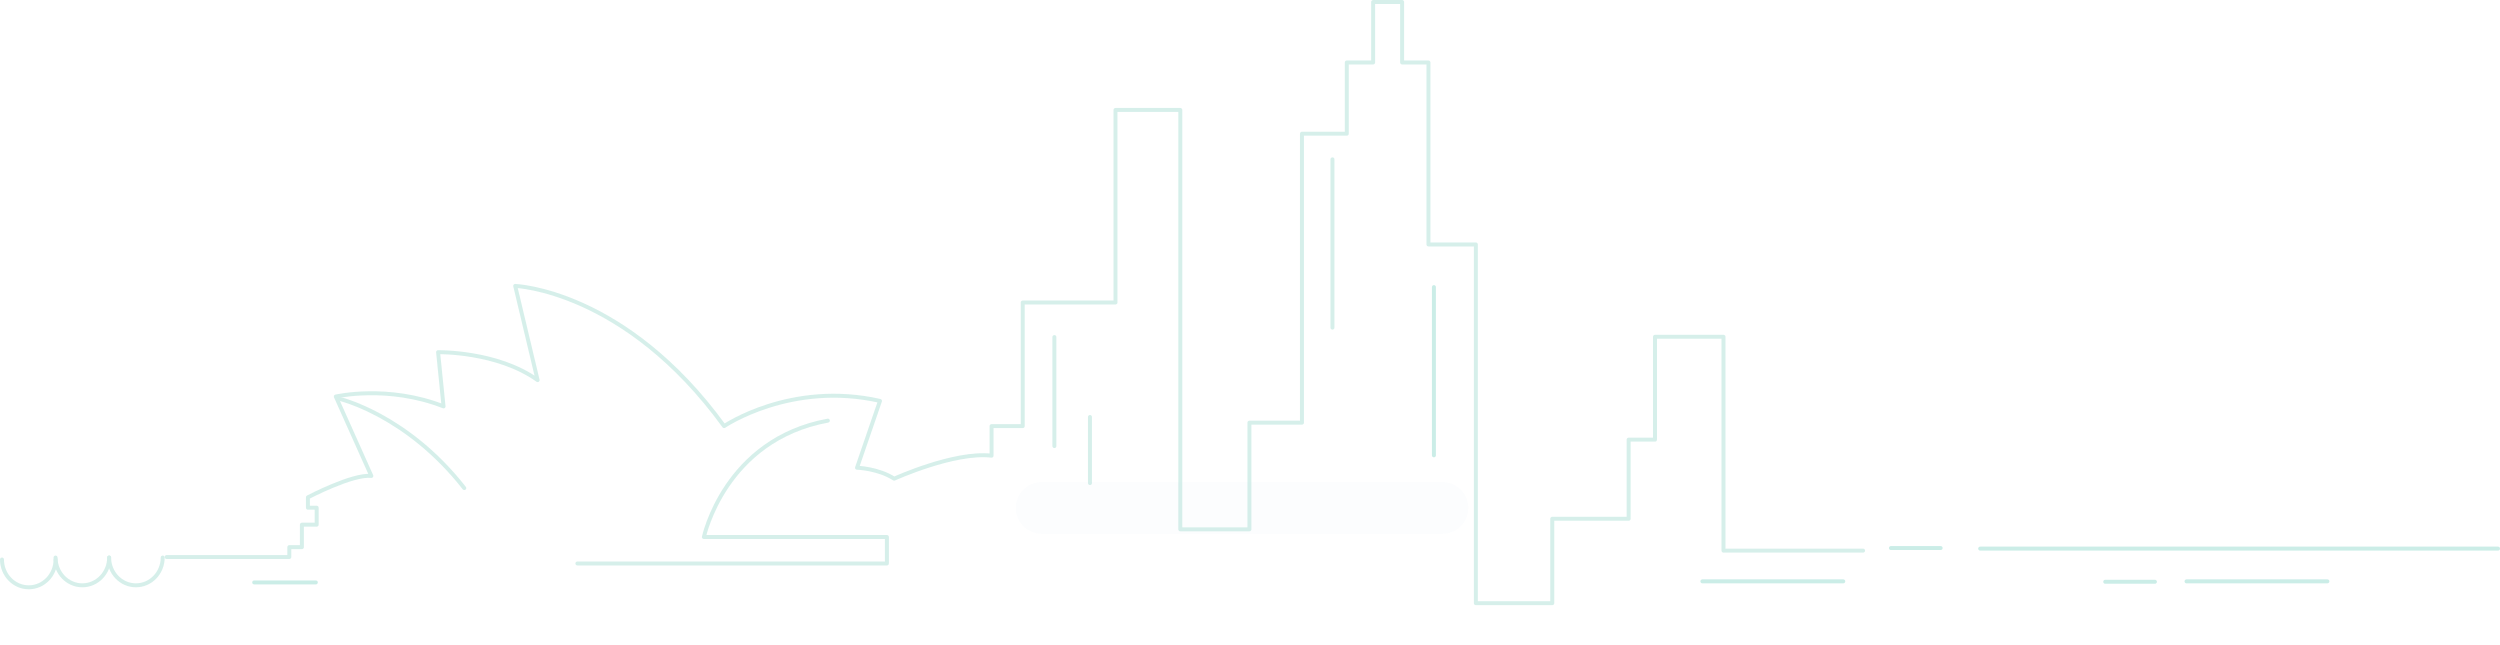 <?xml version="1.0" encoding="UTF-8"?>
<svg width="1260px" height="325px" viewBox="0 0 1260 325" version="1.1" xmlns="http://www.w3.org/2000/svg" xmlns:xlink="http://www.w3.org/1999/xlink">
    <!-- Generator: sketchtool 52.5 (67469) - http://www.bohemiancoding.com/sketch -->
    <title>98D471B6-DB19-41B2-A553-DECEC11F5733</title>
    <desc>Created with sketchtool.</desc>
    <defs>
        <filter x="-29.3%" y="-256.8%" width="158.6%" height="613.6%" filterUnits="objectBoundingBox" id="filter-1">
            <feGaussianBlur stdDeviation="22.254" in="SourceGraphic"></feGaussianBlur>
        </filter>
    </defs>
    <g id="design" stroke="none" stroke-width="1" fill="none" fill-rule="evenodd" opacity="0.234">
        <g id="NBN-Explained" transform="translate(-115, -6299)">
            <g id="Group-19" transform="translate(116, 6300)">
                <path d="M0,281 C0,288.732 6.046,295 13.5,295 C20.956,295 27,288.732 27,281" id="Stroke-1" stroke="#4DBBA6" stroke-width="2" stroke-linecap="round" stroke-linejoin="round"></path>
                <path d="M27,280 C27,287.732 33.046,294 40.501,294 C47.954,294 54,287.732 54,280" id="Stroke-7" stroke="#4DBBA6" stroke-width="2" stroke-linecap="round" stroke-linejoin="round"></path>
                <path d="M54,280 C54,287.732 60.044,294 67.5,294 C74.956,294 81,287.732 81,280" id="Stroke-9" stroke="#4DBBA6" stroke-width="2" stroke-linecap="round" stroke-linejoin="round"></path>
                <path d="M83,279.742 L144.82,279.742 L144.82,274.755 L151.159,274.755 L151.159,263.44 L158.602,263.44 L158.602,254.887 L154.19,254.887 L154.19,249.642 C154.19,249.642 176.794,237.775 186.165,238.877 L168.25,198.86 C168.25,198.86 194.437,192.787 222.551,203.825 L219.794,176.502 C219.794,176.502 249.564,175.952 269.961,190.577 L258.66,143.107 C258.66,143.107 314.065,145.04 363.956,213.762 C363.956,213.762 397.583,190.855 442.514,201.065 L430.936,234.74 C430.936,234.74 441.41,235.015 449.68,240.257 C449.68,240.257 480.001,226.457 498.745,228.667 L498.745,213.762 L514.455,213.762 L514.455,151.454 L561.211,151.454 L561.211,54.415 L593.87,54.415 L593.87,265.778 L628.707,265.778 L628.707,212.017 L655.194,212.017 L655.194,66.38 L677.784,66.38 L677.784,30.486 L691.06,30.486 L691.06,0 L705.664,0 L705.664,30.486 L718.939,30.486 L718.939,122.211 L742.836,122.211 L742.836,303 L781.339,303 L781.339,260.459 L819.84,260.459 L819.84,220.582 L833.116,220.582 L833.116,168.737 L867.636,168.737 L867.636,276.517 L938,276.517" id="Stroke-11" stroke="#4DBBA6" stroke-width="2" stroke-linecap="round" stroke-linejoin="round"></path>
                <g id="Group-16" transform="translate(127, 291)">
                    <path d="M31.169,1.544 L0.114,1.544" id="Fill-13" fill="#65EFDB"></path>
                    <path d="M31.169,1.544 L0.114,1.544" id="Stroke-15" stroke="#1DB199" stroke-width="2" stroke-linecap="round" stroke-linejoin="round"></path>
                </g>
                <g id="Group-20" transform="translate(720, 143)">
                    <path d="M1.694,0.697 L1.694,85.488" id="Fill-17" fill="#65EFDB"></path>
                    <path d="M1.694,0.697 L1.694,85.488" id="Stroke-19" stroke="#1DB199" stroke-width="2" stroke-linecap="round" stroke-linejoin="round"></path>
                </g>
                <g id="Group-24" transform="translate(669, 79)">
                    <path d="M1.556,0.303 L1.556,85.125" id="Fill-21" fill="#65EFDB"></path>
                    <path d="M1.556,0.303 L1.556,85.125" id="Stroke-23" stroke="#4DBBA6" stroke-width="2" stroke-linecap="round" stroke-linejoin="round"></path>
                </g>
                <g id="Group-28" transform="translate(529, 168)">
                    <path d="M1.415,0.877 L1.415,55.82" id="Fill-25" fill="#65EFDB"></path>
                    <path d="M1.415,0.877 L1.415,55.82" id="Stroke-27" stroke="#4DBBA6" stroke-width="2" stroke-linecap="round" stroke-linejoin="round"></path>
                </g>
                <g id="Group-32" transform="translate(547, 209)">
                    <path d="M1.347,0.162 L1.347,33.464" id="Fill-29" fill="#65EFDB"></path>
                    <path d="M1.347,0.162 L1.347,33.464" id="Stroke-31" stroke="#4DBBA6" stroke-width="2" stroke-linecap="round" stroke-linejoin="round"></path>
                </g>
                <path d="M290,283 L446,283 L446,269.65 L353.761,269.65 C353.761,269.65 364.215,220.603 416.24,211" id="Stroke-33" stroke="#4DBBA6" stroke-width="2" stroke-linecap="round" stroke-linejoin="round"></path>
                <path d="M170,200 C170,200 203.997,207.882 233,245" id="Stroke-35" stroke="#4DBBA6" stroke-width="2" stroke-linecap="round" stroke-linejoin="round"></path>
                <g id="Group-40" transform="translate(952, 273)">
                    <path d="M0.04,2.213 L25.082,2.213" id="Fill-37" fill="#65EFDB"></path>
                    <path d="M0.04,2.213 L25.082,2.213" id="Stroke-39" stroke="#1DB199" stroke-width="2" stroke-linecap="round" stroke-linejoin="round"></path>
                </g>
                <g id="Group-40-Copy" transform="translate(1060, 290)">
                    <path d="M0.04,2.213 L25.082,2.213" id="Fill-37" fill="#65EFDB"></path>
                    <path d="M0.04,2.213 L25.082,2.213" id="Stroke-39" stroke="#1DB199" stroke-width="2" stroke-linecap="round" stroke-linejoin="round"></path>
                </g>
                <path d="M857,292 L928,292" id="Stroke-41" stroke="#1DB199" stroke-width="2" stroke-linecap="round" stroke-linejoin="round"></path>
                <path d="M1101,292 L1172,292" id="Stroke-41-Copy" stroke="#1DB199" stroke-width="2" stroke-linecap="round" stroke-linejoin="round"></path>
                <path d="M524,242 L726,242 C733.18,242 739,247.82 739,255 L739,255 C739,262.18 733.18,268 726,268 L524,268 C516.82,268 511,262.18 511,255 L511,255 C511,247.82 516.82,242 524,242 Z" id="box-shadow-copy" fill="#2C69A9" opacity="0.246" filter="url(#filter-1)"></path>
                <path d="M997,275.5 L1258,275.5" id="Path-20" stroke="#1DB199" stroke-width="2" stroke-linecap="round"></path>
            </g>
        </g>
    </g>
</svg>